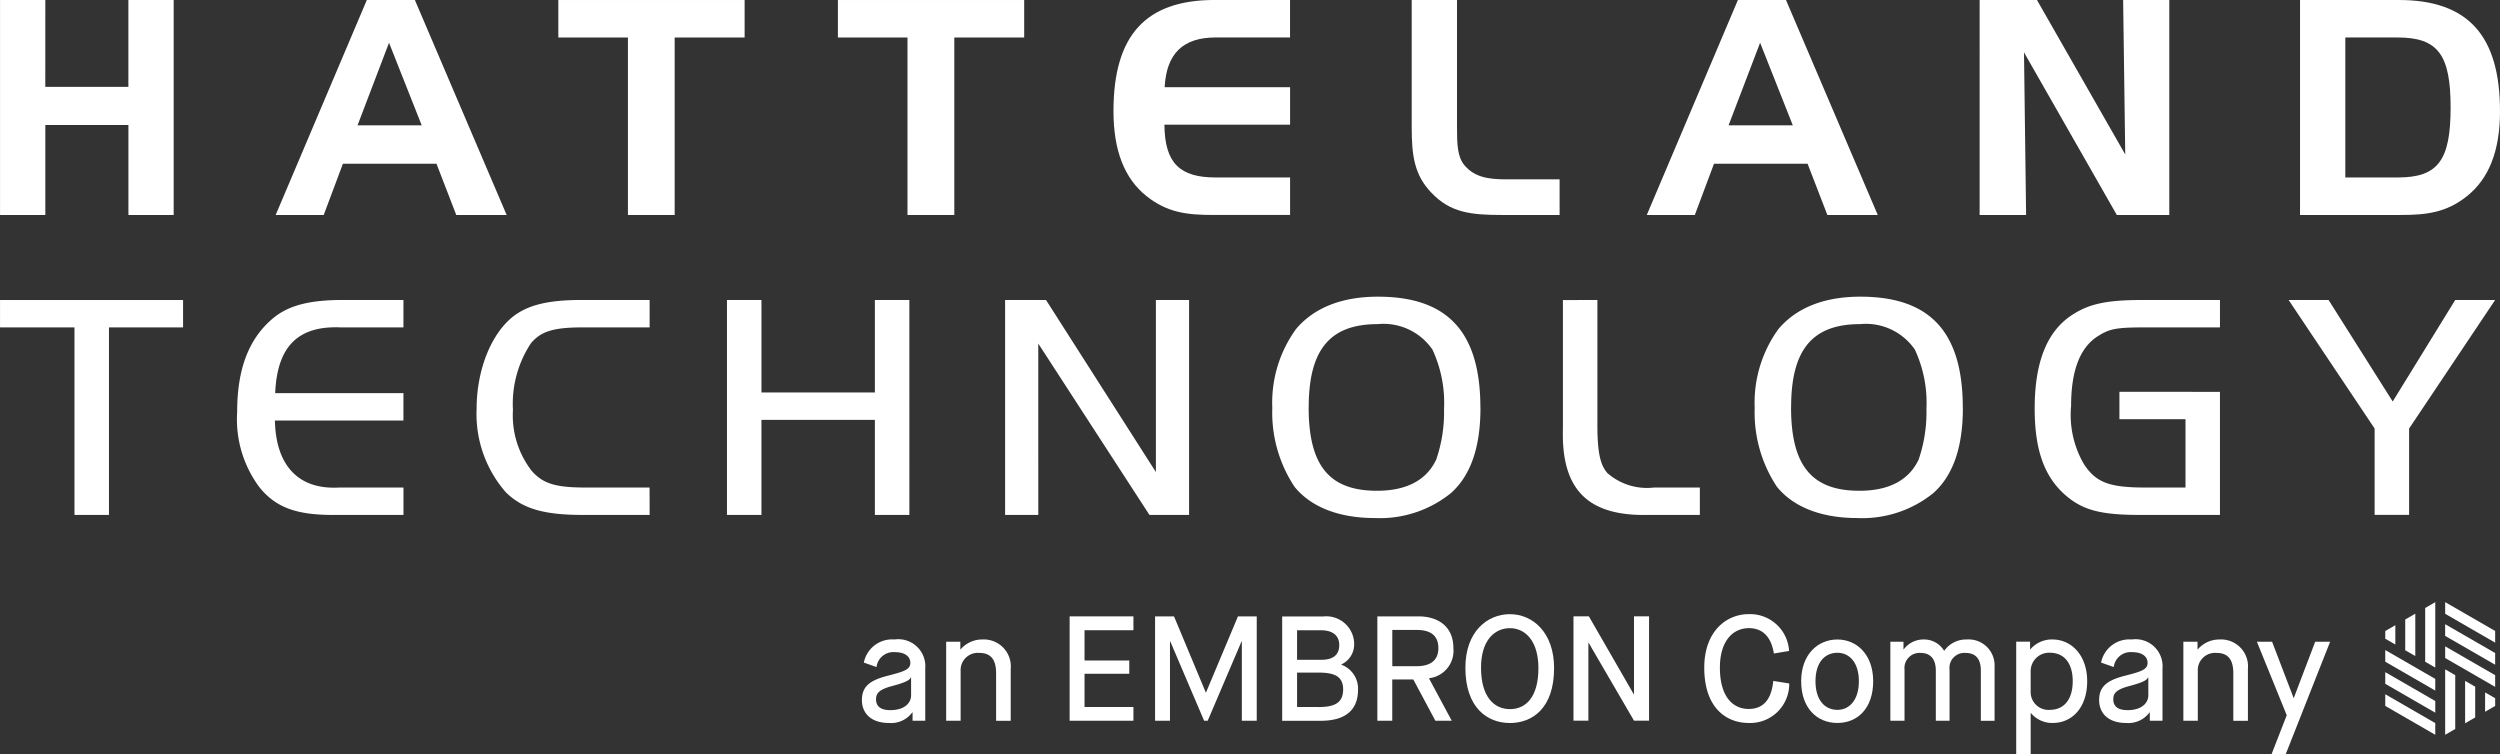 <svg xmlns="http://www.w3.org/2000/svg" width="192.572" height="58.102" viewBox="0 0 192.572 58.102"><rect x="0" y="0" width="192.572" height="58.102" fill="#333333" stroke="none"/><defs><style>.a{fill:#ffffff;}.b{fill:#ffffff;}</style></defs><g transform="translate(-60 -822)"><g transform="translate(-1 -1)"><g transform="translate(61 823)"><path class="a" d="M436.1,141.063v-2.109h14.1v2.109h-5.709v14.445h-2.656V141.063Z" transform="translate(-436.098 -115.844)"/><g transform="translate(18.269 23.109)"><path class="a" d="M472.626,141.064h-4.815c-3.3-.149-4.915,1.464-5.063,5.063h9.878v2.11h-9.9c.074,3.5,1.836,5.336,4.939,5.162h4.964v2.11H467.19c-2.854,0-4.418-.6-5.659-2.135a8.764,8.764,0,0,1-1.712-5.808c0-3.3.893-5.634,2.755-7.2,1.191-.993,2.8-1.415,5.386-1.415h4.667Z" transform="translate(-459.819 -138.953)"/><path class="a" d="M497.095,155.508h-5.138c-3,0-4.641-.471-5.932-1.738a9.14,9.14,0,0,1-2.258-6.429c0-3,1.117-5.808,2.853-7.148,1.142-.869,2.706-1.241,5.188-1.241h5.286v2.11h-5.138c-2.259,0-3.226.3-4,1.216a8.453,8.453,0,0,0-1.39,5.138,6.978,6.978,0,0,0,1.439,4.691c.869.993,1.837,1.291,4.17,1.291h4.914Z" transform="translate(-465.323 -138.953)"/></g><path class="a" d="M522.857,155.508H520.2v-7.322h-8.737v7.322h-2.656V138.953h2.656v7.123H520.2v-7.123h2.656Z" transform="translate(-452.809 -115.844)"/><path class="a" d="M539.179,155.508h-2.556V138.953h3.152l8.463,13.254V138.953h2.556v16.555h-3.053l-8.563-13.2Z" transform="translate(-459.201 -115.844)"/><g transform="translate(98 22.861)"><path class="a" d="M566.146,147.145c0,4.492,1.589,6.428,5.263,6.428,2.283,0,3.822-.819,4.566-2.408a11.256,11.256,0,0,0,.6-3.9,9.735,9.735,0,0,0-.893-4.567,4.574,4.574,0,0,0-4.219-1.961c-3.674,0-5.312,1.961-5.312,6.4m13.229.049c0,3.028-.745,5.187-2.258,6.553a8.7,8.7,0,0,1-5.883,1.935c-2.755,0-4.914-.843-6.18-2.407a10.343,10.343,0,0,1-1.713-6.081,9.652,9.652,0,0,1,1.836-6.081c1.39-1.637,3.525-2.482,6.3-2.482,5.386,0,7.893,2.73,7.893,8.563" transform="translate(-563.342 -138.631)"/><path class="a" d="M595.066,138.953v9.63c0,2.11.223,3.078.769,3.7a4.631,4.631,0,0,0,3.574,1.117h3.549v2.11h-4.07c-4.592.075-6.6-1.986-6.478-6.6v-9.953Z" transform="translate(-570.021 -138.705)"/><path class="a" d="M614.393,147.145c0,4.492,1.588,6.428,5.262,6.428,2.284,0,3.822-.819,4.567-2.408a11.256,11.256,0,0,0,.6-3.9,9.736,9.736,0,0,0-.893-4.567,4.575,4.575,0,0,0-4.22-1.961c-3.673,0-5.311,1.961-5.311,6.4m13.229.049c0,3.028-.745,5.187-2.259,6.553a8.7,8.7,0,0,1-5.882,1.935c-2.756,0-4.914-.843-6.181-2.407a10.348,10.348,0,0,1-1.713-6.081,9.651,9.651,0,0,1,1.837-6.081c1.39-1.637,3.525-2.482,6.3-2.482,5.386,0,7.893,2.73,7.893,8.563" transform="translate(-574.43 -138.631)"/><path class="a" d="M653.868,146.027v9.482h-6.131c-3.2,0-4.593-.4-6.007-1.738-1.464-1.415-2.134-3.425-2.134-6.453,0-3.674.993-6.081,3.053-7.322,1.242-.769,2.607-1.043,5.213-1.043h6.007v2.11h-5.784c-2.16,0-2.7.1-3.574.645-1.414.869-2.11,2.656-2.11,5.41a7.525,7.525,0,0,0,.969,4.443c.919,1.439,1.96,1.836,4.715,1.836h3.128v-5.262h-5.089v-2.11Z" transform="translate(-580.867 -138.705)"/></g><path class="a" d="M664.993,138.953h3.078l4.939,7.818,4.815-7.818H680.9l-6.627,9.9v6.652h-2.656v-6.652Z" transform="translate(-488.703 -115.844)"/><path class="a" d="M439.587,115.64h6.4v-6.692h3.489v16.559H445.99v-6.932h-6.4v6.932H436.1V108.948h3.489Z" transform="translate(-436.098 -108.948)"/><path class="a" d="M470.692,108.948l-7.022,16.559h3.7l1.479-3.948h7.207l1.525,3.948h3.88l-7.069-16.559Zm1.709,3.293,2.518,6.361h-4.943Z" transform="translate(-442.435 -108.948)"/><path class="a" d="M491.938,111.837v-2.888h14.35v2.888H500.9v13.671H497.3V111.837Z" transform="translate(-448.931 -108.948)"/><path class="a" d="M519.9,111.837v-2.888h14.349v2.888h-5.383v13.671h-3.606V111.837Z" transform="translate(-455.357 -108.948)"/><g transform="translate(85.77 0)"><path class="a" d="M551.408,115.663h9.658v2.888h-9.68c.022,2.981,1.2,4.067,3.95,4.067h5.73v2.888h-5.891c-2.01,0-3.558-.162-5.175-1.456-1.708-1.363-2.538-3.536-2.538-6.54,0-5.837,2.469-8.564,7.8-8.564h5.8v2.888h-5.73c-2.518,0-3.789,1.238-3.928,3.827" transform="translate(-547.462 -108.948)"/><path class="a" d="M578.788,123.778c-1.272-1.338-1.5-2.79-1.5-4.983v-9.847h3.489v9.732c0,1.361.022,2.353.578,3,.739.876,1.733,1.084,3.212,1.084h4.113v2.743h-4.414c-2.4,0-4-.162-5.475-1.729" transform="translate(-554.316 -108.948)"/></g><path class="a" d="M607.819,108.948,600.8,125.507h3.7l1.478-3.948h7.207l1.525,3.948h3.881l-7.069-16.559Zm1.71,3.293,2.519,6.361H607.1Z" transform="translate(-473.95 -108.948)"/><path class="a" d="M638.507,108.948l6.8,11.9-.162-11.9H648.7v16.559h-4.042l-7.15-12.525.162,12.525h-3.579V108.948Z" transform="translate(-481.602 -108.948)"/><g transform="translate(66.392 0)"><path class="a" d="M666.134,108.948v16.559h7.695c2.01,0,3.558-.162,5.173-1.456,1.705-1.363,2.536-3.529,2.536-6.524,0-5.853-2.468-8.579-7.8-8.579Zm7.533,2.888c3.1,0,4.067,1.336,4.067,5.391,0,4.078-.97,5.391-4.067,5.391h-4.044V111.836Z" transform="translate(-555.358 -108.948)"/><path class="b" d="M526.091,177.2c0,.6-.505,1.148-1.6,1.148-.782,0-1.1-.321-1.1-.838,0-.425.184-.735,1.206-1.01,1.228-.321,1.389-.505,1.469-.666h.023Zm-1.275-4.295a2.226,2.226,0,0,0-2.366,1.78l.977.344a1.311,1.311,0,0,1,1.412-1.148c.85,0,1.194.39,1.194.827,0,.505-.471.665-1.687.976-1.47.367-2.044.862-2.044,1.895,0,.93.62,1.758,2.089,1.758a2.013,2.013,0,0,0,1.791-.816h.022v.643h.977v-4.019a2.082,2.082,0,0,0-2.365-2.24" transform="translate(-522.302 -123.647)"/><path class="b" d="M533.507,172.906a2.181,2.181,0,0,0-1.665.758h-.023v-.586h-1.091v6.087h1.114v-3.824a1.328,1.328,0,0,1,1.447-1.4c.907,0,1.286.551,1.286,1.562v3.664H535.7V175.18a2.078,2.078,0,0,0-2.193-2.274" transform="translate(-524.238 -123.647)"/></g><path class="b" d="M543.076,178.633h4.915v-1.057h-3.767v-2.561h3.446v-1.022h-3.446v-2.331h3.767v-1.068h-4.915Z" transform="translate(-460.684 -123.116)"/><path class="b" d="M555.549,176.451h-.023l-2.446-5.857h-1.458v8.039h1.148v-6.109h.023l2.607,6.109h.276l2.607-6.109h.023v6.109h1.148v-8.039h-1.447Z" transform="translate(-462.648 -123.116)"/><g transform="translate(98.76 47.307)"><path class="b" d="M567.1,177.576h-1.62v-2.652h1.643c1.217,0,1.906.276,1.906,1.3,0,1.114-.781,1.355-1.929,1.355m-1.62-5.914h1.849c.873,0,1.4.39,1.4,1.137s-.459,1.138-1.389,1.138h-1.861Zm3.411,2.653v-.023a1.7,1.7,0,0,0,.987-1.584,2.147,2.147,0,0,0-2.354-2.113h-3.192v8.039h2.951c2.147,0,2.894-1.022,2.894-2.412a1.959,1.959,0,0,0-1.286-1.906" transform="translate(-564.328 -170.422)"/><path class="b" d="M576.911,174.43h-1.906v-2.791H576.9c.977,0,1.654.379,1.654,1.4s-.724,1.39-1.643,1.39m2.8-1.39c0-1.6-1.091-2.446-2.71-2.446h-3.147v8.039h1.148v-3.181h1.62l1.7,3.181h1.263l-1.758-3.273a2.128,2.128,0,0,0,1.884-2.32" transform="translate(-566.518 -170.422)"/><path class="b" d="M586.09,177.687c-1.241,0-2.228-.965-2.228-3.193,0-2.1,1.034-3.043,2.228-3.043,1.171,0,2.193.976,2.193,3.078,0,2.24-.976,3.159-2.193,3.159m0-7.316c-1.757,0-3.433,1.355-3.433,4.123,0,3.078,1.677,4.261,3.433,4.261,1.734,0,3.4-1.148,3.4-4.226,0-2.768-1.665-4.157-3.4-4.157" transform="translate(-568.54 -170.371)"/></g><path class="b" d="M598.132,176.589h-.023l-3.457-6h-1.183v8.039h1.148v-5.994h.023l3.491,5.994h1.16v-8.039h-1.16Z" transform="translate(-472.266 -123.116)"/><g transform="translate(131.277 47.307)"><path class="b" d="M609.982,177.675c-1.241,0-2.228-.953-2.228-3.181,0-2.1,1.034-3.044,2.228-3.044,1.263,0,1.768.93,1.929,1.952l1.171-.195a3.01,3.01,0,0,0-3.1-2.837c-1.758,0-3.433,1.355-3.433,4.123,0,3.078,1.676,4.261,3.433,4.261a3.006,3.006,0,0,0,3.112-3.044l-1.229-.195c-.115,1.171-.585,2.159-1.883,2.159" transform="translate(-606.549 -170.371)"/><path class="b" d="M619.033,178.327c-.965,0-1.688-.747-1.688-2.205s.723-2.193,1.688-2.193c.942,0,1.654.769,1.654,2.193s-.712,2.205-1.654,2.205m0-5.421c-1.493,0-2.791,1.137-2.791,3.215s1.229,3.215,2.791,3.215,2.756-1.137,2.756-3.215-1.287-3.215-2.756-3.215" transform="translate(-608.777 -170.954)"/><path class="b" d="M631.006,172.906a2.051,2.051,0,0,0-1.688.861h-.023a1.791,1.791,0,0,0-1.573-.861,1.877,1.877,0,0,0-1.528.758h-.023v-.586h-1.01v6.087h1.091v-3.939a1.165,1.165,0,0,1,1.228-1.286c.8,0,1.183.506,1.183,1.367v3.859h1.057v-3.939a1.151,1.151,0,0,1,1.229-1.286c.826,0,1.182.506,1.182,1.367v3.859h1.057v-4.145a2,2,0,0,0-2.182-2.113" transform="translate(-610.826 -170.954)"/><path class="b" d="M640.344,178.327a1.376,1.376,0,0,1-1.482-1.3v-1.7a1.418,1.418,0,0,1,1.482-1.4c1.091,0,1.757.793,1.757,2.193s-.666,2.205-1.757,2.205m.206-5.421a2.183,2.183,0,0,0-1.711.758h-.023v-.586h-1.068v8.671h1.114v-3.169h.023a2.135,2.135,0,0,0,1.677.758c1.5,0,2.653-1.195,2.653-3.215s-1.229-3.215-2.665-3.215" transform="translate(-613.719 -170.954)"/><path class="b" d="M649.831,177.2c0,.6-.506,1.148-1.6,1.148-.78,0-1.1-.321-1.1-.838,0-.425.183-.735,1.206-1.01,1.228-.321,1.389-.505,1.47-.666h.024Zm-1.275-4.295a2.224,2.224,0,0,0-2.365,1.78l.976.344a1.31,1.31,0,0,1,1.412-1.148c.85,0,1.195.39,1.195.827,0,.505-.471.665-1.688.976-1.47.367-2.044.862-2.044,1.895,0,.93.62,1.758,2.089,1.758a2.016,2.016,0,0,0,1.792-.816h.022v.643h.977v-4.019a2.082,2.082,0,0,0-2.366-2.24" transform="translate(-615.625 -170.954)"/><path class="b" d="M657.246,172.906a2.187,2.187,0,0,0-1.667.758h-.022v-.586h-1.091v6.087h1.113v-3.824a1.328,1.328,0,0,1,1.449-1.4c.906,0,1.285.551,1.285,1.562v3.664h1.125V175.18a2.078,2.078,0,0,0-2.193-2.274" transform="translate(-617.561 -170.954)"/></g><path class="b" d="M664.655,177.481l-1.665-4.352h-1.171l2.3,5.662-1.172,3.009h1.091l3.423-8.671h-1.149Z" transform="translate(-487.974 -123.698)"/><path class="b" d="M680.65,180.933l.776-.448v-4.143l-.776-.448Z" transform="translate(-492.302 -124.334)"/><path class="b" d="M680.65,174.491l3.851,2.224v-.9l-3.851-2.223Z" transform="translate(-492.302 -123.805)"/><path class="b" d="M682.646,180.311l.776-.448v-2.368l-.776-.447Z" transform="translate(-492.761 -124.599)"/><path class="b" d="M680.65,170.069l3.851,2.224v-.9l-3.851-2.223Z" transform="translate(-492.302 -122.789)"/><path class="b" d="M680.65,172.28,684.5,174.5v-.9l-3.851-2.223Z" transform="translate(-492.302 -123.297)"/><path class="b" d="M684.643,179.688l.776-.448v-.593l-.776-.447Z" transform="translate(-493.219 -124.863)"/><path class="b" d="M675.435,172.967v-1.49l-.776.448v.593Z" transform="translate(-490.925 -123.319)"/><path class="b" d="M674.659,179.283l3.851,2.224v-.9l-3.851-2.223Z" transform="translate(-490.925 -124.907)"/><path class="b" d="M674.659,177.072l3.851,2.224v-.9l-3.851-2.223Z" transform="translate(-490.925 -124.398)"/><path class="b" d="M674.659,174.862l3.851,2.224v-.9l-3.851-2.223Z" transform="translate(-490.925 -123.891)"/><path class="b" d="M677.431,173.59v-3.264l-.776.447v2.368Z" transform="translate(-491.384 -123.054)"/><path class="b" d="M678.651,173.764l.776.448v-5.039l-.776.448Z" transform="translate(-491.842 -122.789)"/></g></g></g></svg>